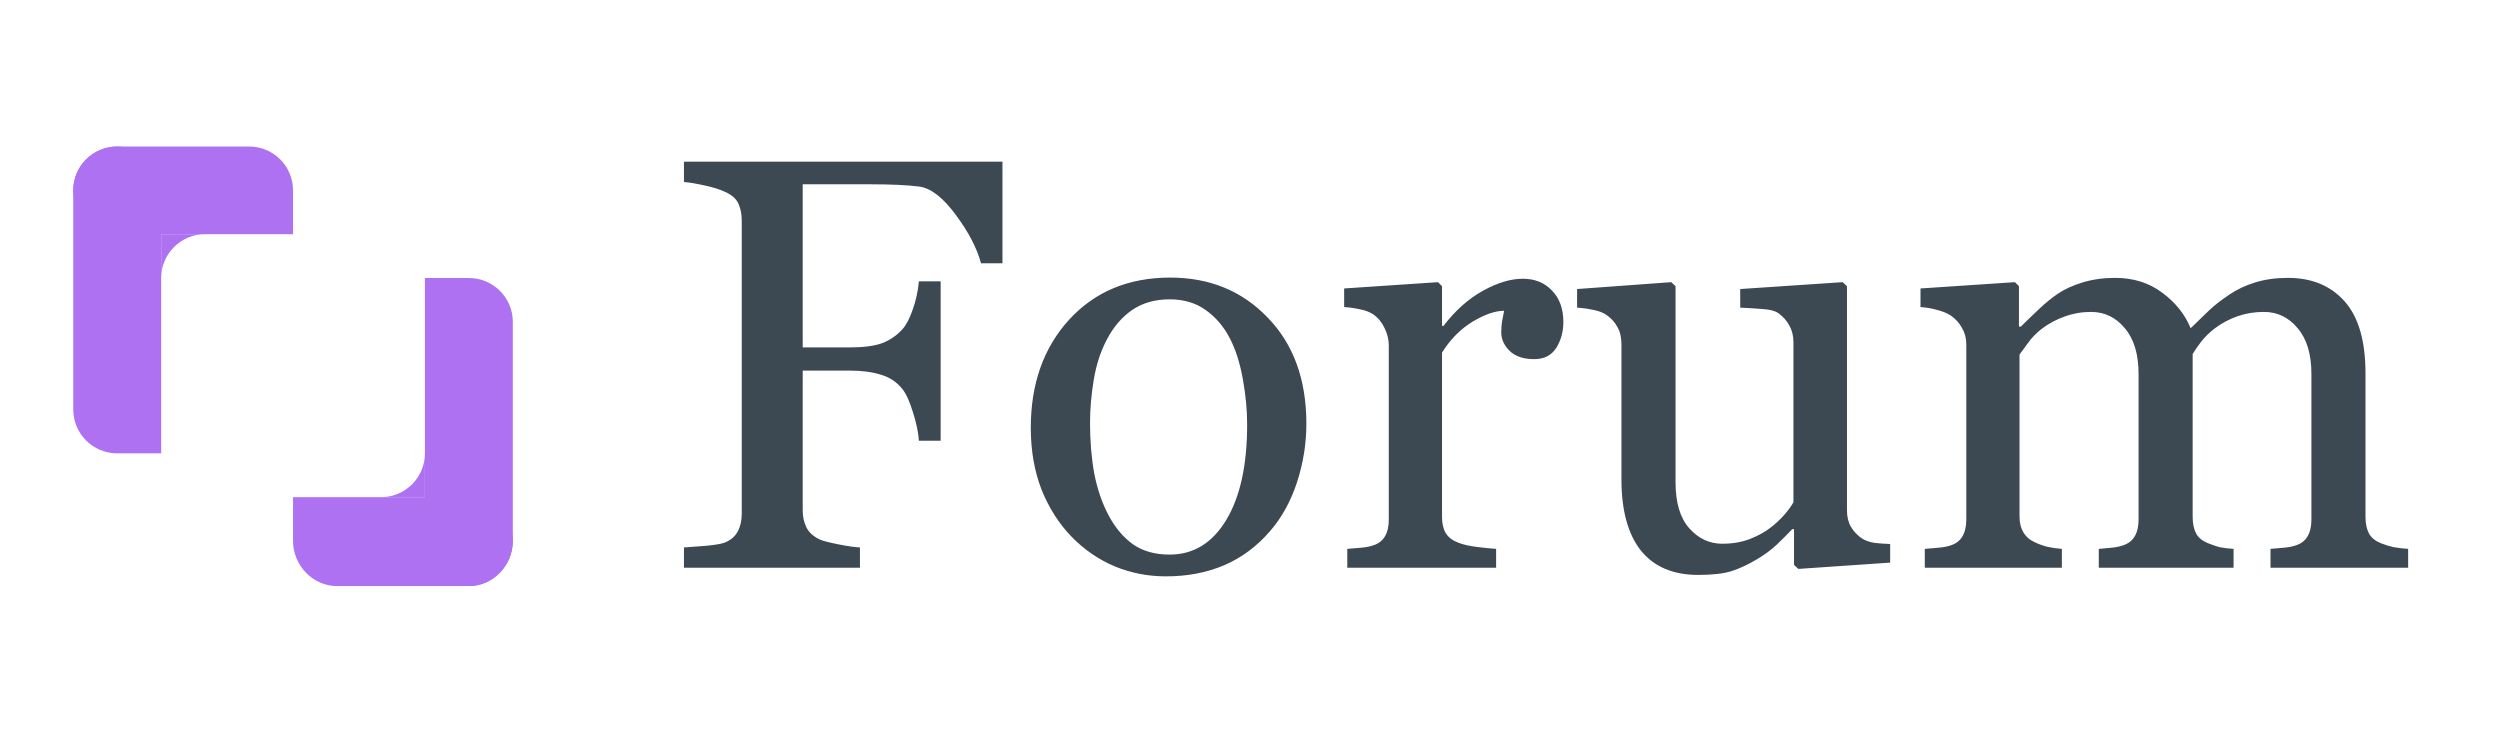 <svg width="273" height="80" viewBox="0 0 273 80" fill="none" xmlns="http://www.w3.org/2000/svg">
<g clip-path="url(#clip0_7235_5966)">
<path d="M56 59.079C56 61.723 53.851 64 51.2 64C48.549 64 46.4 61.723 46.4 59.079V30.36H51.2C53.851 30.36 56 32.503 56 35.146V59.079Z" fill="#AD71F2"/>
<path d="M56 59.079C56 61.723 53.851 64 51.2 64H36.8C34.149 64 32 61.723 32 59.079V54.292H41.6H51.2C53.851 54.292 56 56.435 56 59.079Z" fill="#AD71F2"/>
<path d="M41.6 54.292H46.4V49.506C46.4 52.149 44.251 54.292 41.6 54.292Z" fill="#AD71F2"/>
<path d="M8 20.787C8 18.143 10.149 16 12.8 16C15.451 16 17.6 18.143 17.6 20.787V49.506H12.8C10.149 49.506 8 47.363 8 44.719V20.787Z" fill="#AD71F2"/>
<path d="M8 20.787C8 18.143 10.149 16 12.8 16H27.2C29.851 16 32 18.143 32 20.787V25.573H12.8C10.149 25.573 8 23.43 8 20.787Z" fill="#AD71F2"/>
<path d="M22.4 25.573H17.6V30.36C17.6 27.716 19.749 25.573 22.4 25.573Z" fill="#AD71F2"/>
</g>
<path d="M109.469 28.75H107.125C106.688 27.104 105.771 25.344 104.375 23.469C103 21.594 101.677 20.562 100.406 20.375C99.76 20.292 98.99 20.229 98.094 20.188C97.219 20.146 96.219 20.125 95.094 20.125H87.656V37.938H92.75C94.292 37.938 95.49 37.781 96.344 37.469C97.198 37.135 97.927 36.635 98.531 35.969C98.948 35.51 99.323 34.802 99.656 33.844C100.01 32.865 100.24 31.823 100.344 30.719H102.719V48.125H100.344C100.281 47.208 100.062 46.167 99.688 45C99.333 43.833 98.948 42.99 98.531 42.469C97.906 41.698 97.115 41.177 96.156 40.906C95.219 40.615 94.083 40.469 92.75 40.469H87.656V55.75C87.656 56.438 87.792 57.052 88.062 57.594C88.333 58.135 88.812 58.573 89.5 58.906C89.812 59.052 90.49 59.229 91.531 59.438C92.573 59.646 93.365 59.76 93.906 59.781V62H74.688V59.781C75.312 59.74 76.146 59.677 77.188 59.594C78.229 59.49 78.906 59.365 79.219 59.219C79.844 58.948 80.292 58.552 80.562 58.031C80.854 57.49 81 56.844 81 56.094V24.094C81 23.406 80.885 22.802 80.656 22.281C80.427 21.74 79.948 21.302 79.219 20.969C78.656 20.698 77.896 20.458 76.938 20.25C76 20.042 75.25 19.917 74.688 19.875V17.656H109.469V28.75ZM142.656 46.281C142.656 48.448 142.312 50.583 141.625 52.688C140.938 54.771 139.958 56.542 138.688 58C137.25 59.667 135.583 60.906 133.688 61.719C131.792 62.531 129.667 62.938 127.312 62.938C125.354 62.938 123.49 62.573 121.719 61.844C119.948 61.094 118.375 60.01 117 58.594C115.646 57.198 114.562 55.5 113.75 53.5C112.958 51.479 112.562 49.219 112.562 46.719C112.562 41.906 113.958 37.969 116.75 34.906C119.562 31.844 123.24 30.312 127.781 30.312C132.094 30.312 135.646 31.771 138.438 34.688C141.25 37.583 142.656 41.448 142.656 46.281ZM136.188 46.344C136.188 44.781 136.031 43.135 135.719 41.406C135.406 39.656 134.938 38.177 134.312 36.969C133.646 35.677 132.771 34.646 131.688 33.875C130.604 33.083 129.281 32.688 127.719 32.688C126.115 32.688 124.74 33.083 123.594 33.875C122.469 34.667 121.552 35.75 120.844 37.125C120.177 38.396 119.708 39.844 119.438 41.469C119.167 43.094 119.031 44.667 119.031 46.188C119.031 48.188 119.188 50.042 119.5 51.75C119.833 53.438 120.354 54.948 121.062 56.281C121.771 57.615 122.656 58.667 123.719 59.438C124.802 60.188 126.135 60.562 127.719 60.562C130.323 60.562 132.385 59.302 133.906 56.781C135.427 54.26 136.188 50.781 136.188 46.344ZM170.719 35.156C170.719 36.219 170.458 37.167 169.938 38C169.417 38.812 168.615 39.219 167.531 39.219C166.365 39.219 165.469 38.917 164.844 38.312C164.24 37.708 163.938 37.042 163.938 36.312C163.938 35.854 163.969 35.438 164.031 35.062C164.115 34.688 164.188 34.312 164.25 33.938C163.271 33.938 162.125 34.333 160.812 35.125C159.5 35.917 158.385 37.042 157.469 38.5V56.438C157.469 57.167 157.604 57.76 157.875 58.219C158.167 58.677 158.615 59.021 159.219 59.25C159.74 59.458 160.406 59.615 161.219 59.719C162.052 59.823 162.771 59.896 163.375 59.938V62H147.125V59.938C147.604 59.896 148.094 59.854 148.594 59.812C149.115 59.771 149.562 59.688 149.938 59.562C150.521 59.375 150.948 59.052 151.219 58.594C151.51 58.115 151.656 57.5 151.656 56.75V37.719C151.656 37.073 151.5 36.438 151.188 35.812C150.896 35.188 150.479 34.688 149.938 34.312C149.542 34.062 149.073 33.885 148.531 33.781C147.99 33.656 147.406 33.573 146.781 33.531V31.5L157.031 30.812L157.469 31.25V35.594H157.625C158.917 33.906 160.354 32.625 161.938 31.75C163.521 30.875 164.969 30.438 166.281 30.438C167.594 30.438 168.656 30.865 169.469 31.719C170.302 32.573 170.719 33.719 170.719 35.156ZM206.406 61.438L196.375 62.125L195.906 61.688V57.781H195.719C195.219 58.302 194.656 58.865 194.031 59.469C193.406 60.052 192.688 60.583 191.875 61.062C190.938 61.625 190.031 62.052 189.156 62.344C188.281 62.635 187.042 62.781 185.438 62.781C182.708 62.781 180.625 61.896 179.188 60.125C177.771 58.333 177.062 55.74 177.062 52.344V37.594C177.062 36.844 176.917 36.219 176.625 35.719C176.354 35.198 175.948 34.75 175.406 34.375C175.031 34.125 174.562 33.948 174 33.844C173.438 33.719 172.844 33.635 172.219 33.594V31.562L182.5 30.812L182.969 31.25V52.656C182.969 54.885 183.469 56.562 184.469 57.688C185.469 58.812 186.667 59.375 188.062 59.375C189.208 59.375 190.229 59.198 191.125 58.844C192.021 58.49 192.771 58.073 193.375 57.594C193.938 57.156 194.427 56.698 194.844 56.219C195.281 55.719 195.615 55.26 195.844 54.844V37.375C195.844 36.688 195.698 36.083 195.406 35.562C195.115 35.021 194.708 34.562 194.188 34.188C193.812 33.938 193.25 33.792 192.5 33.75C191.771 33.688 190.948 33.635 190.031 33.594V31.562L201.219 30.812L201.688 31.25V55.719C201.688 56.427 201.833 57.031 202.125 57.531C202.417 58.031 202.823 58.458 203.344 58.812C203.719 59.042 204.167 59.198 204.688 59.281C205.208 59.344 205.781 59.385 206.406 59.406V61.438ZM262.969 62H247.938V59.938C248.417 59.896 248.896 59.854 249.375 59.812C249.875 59.771 250.312 59.688 250.688 59.562C251.271 59.375 251.698 59.052 251.969 58.594C252.26 58.115 252.406 57.5 252.406 56.75V40.844C252.406 38.677 251.906 37.01 250.906 35.844C249.927 34.656 248.698 34.062 247.219 34.062C246.198 34.062 245.24 34.219 244.344 34.531C243.448 34.844 242.625 35.281 241.875 35.844C241.271 36.302 240.76 36.802 240.344 37.344C239.948 37.865 239.646 38.302 239.438 38.656V56.438C239.438 57.167 239.562 57.771 239.812 58.25C240.062 58.708 240.49 59.062 241.094 59.312C241.573 59.5 242 59.646 242.375 59.75C242.771 59.833 243.281 59.896 243.906 59.938V62H229.188V59.938C229.667 59.896 230.125 59.854 230.562 59.812C231.021 59.771 231.438 59.688 231.812 59.562C232.396 59.375 232.823 59.052 233.094 58.594C233.385 58.115 233.531 57.5 233.531 56.75V40.844C233.531 38.677 233.031 37.01 232.031 35.844C231.052 34.656 229.823 34.062 228.344 34.062C227.323 34.062 226.365 34.229 225.469 34.562C224.573 34.875 223.75 35.312 223 35.875C222.396 36.333 221.885 36.854 221.469 37.438C221.052 38 220.74 38.427 220.531 38.719V56.375C220.531 57.083 220.677 57.677 220.969 58.156C221.26 58.635 221.698 59 222.281 59.25C222.719 59.458 223.167 59.615 223.625 59.719C224.083 59.823 224.594 59.896 225.156 59.938V62H210.188V59.938C210.667 59.896 211.156 59.854 211.656 59.812C212.177 59.771 212.625 59.688 213 59.562C213.583 59.375 214.01 59.052 214.281 58.594C214.573 58.115 214.719 57.5 214.719 56.75V37.594C214.719 36.927 214.562 36.333 214.25 35.812C213.958 35.271 213.542 34.812 213 34.438C212.604 34.188 212.115 33.99 211.531 33.844C210.948 33.677 210.344 33.573 209.719 33.531V31.5L220.031 30.812L220.469 31.25V35.656H220.688C221.208 35.135 221.844 34.521 222.594 33.812C223.344 33.104 224.042 32.531 224.688 32.094C225.417 31.594 226.323 31.177 227.406 30.844C228.51 30.51 229.698 30.344 230.969 30.344C232.969 30.344 234.688 30.885 236.125 31.969C237.562 33.031 238.594 34.323 239.219 35.844C239.969 35.115 240.625 34.479 241.188 33.938C241.771 33.375 242.531 32.781 243.469 32.156C244.26 31.615 245.188 31.177 246.25 30.844C247.333 30.51 248.531 30.344 249.844 30.344C252.448 30.344 254.51 31.198 256.031 32.906C257.552 34.615 258.312 37.24 258.312 40.781V56.438C258.312 57.167 258.438 57.771 258.688 58.25C258.938 58.708 259.365 59.062 259.969 59.312C260.448 59.5 260.917 59.646 261.375 59.75C261.854 59.833 262.385 59.896 262.969 59.938V62Z" fill="#3C4952"/>
<defs>
<clipPath id="clip0_7235_5966">
<rect x="8" y="16" width="48" height="48" rx="4.75" fill="white"/>
</clipPath>
</defs>
</svg>
